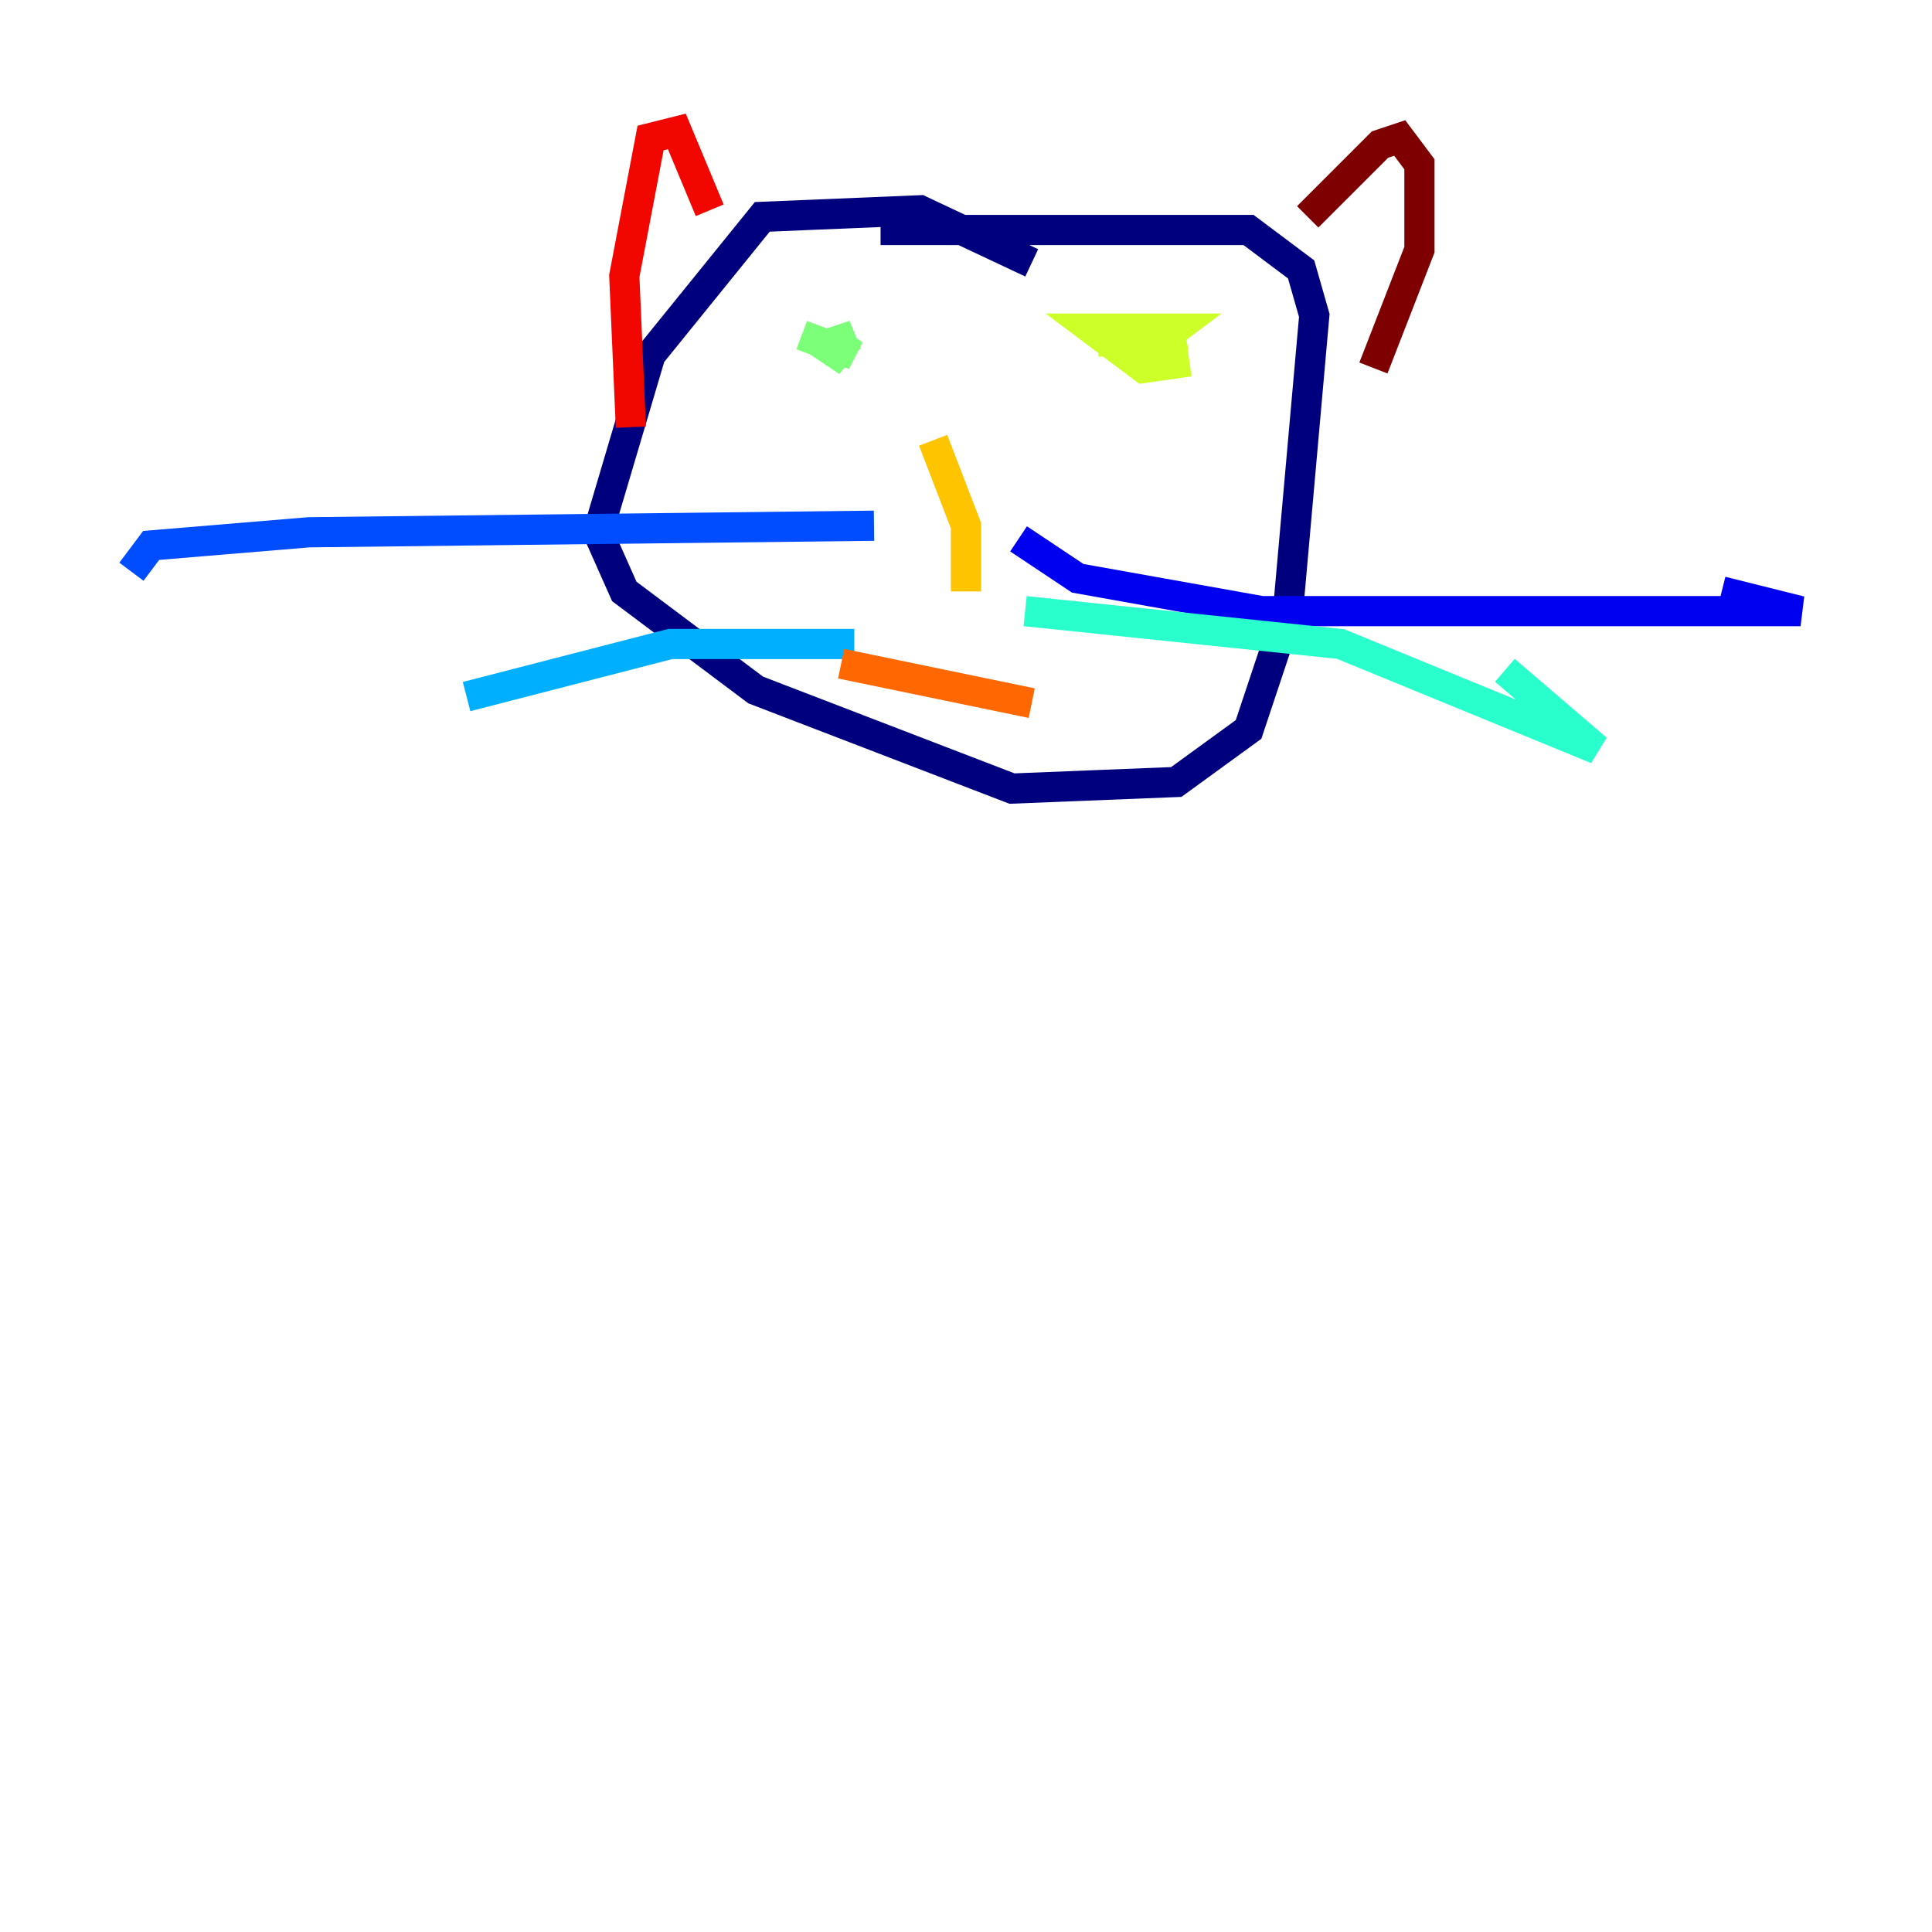 <?xml version="1.0" encoding="utf-8" ?>
<svg baseProfile="tiny" height="128" version="1.2" viewBox="0,0,128,128" width="128" xmlns="http://www.w3.org/2000/svg" xmlns:ev="http://www.w3.org/2001/xml-events" xmlns:xlink="http://www.w3.org/1999/xlink"><defs /><polyline fill="none" points="68.354,17.415 60.952,13.932 50.503,14.367 43.102,23.51 39.619,35.265 41.361,39.184 50.068,45.714 67.048,52.245 77.932,51.809 82.721,48.327 85.333,40.49 87.075,20.898 86.204,17.85 82.721,15.238 58.34,15.238" stroke="#00007f" stroke-width="2" /><polyline fill="none" points="67.483,35.701 71.401,38.313 83.592,40.49 119.293,40.49 114.068,39.184" stroke="#0000f1" stroke-width="2" /><polyline fill="none" points="57.905,34.83 20.463,35.265 10.014,36.136 8.707,37.878" stroke="#004cff" stroke-width="2" /><polyline fill="none" points="56.599,42.667 44.408,42.667 30.912,46.15" stroke="#00b0ff" stroke-width="2" /><polyline fill="none" points="67.918,40.49 88.816,42.667 105.796,49.633 99.701,44.408" stroke="#29ffcd" stroke-width="2" /><polyline fill="none" points="53.116,22.204 56.599,23.51 55.292,22.64 56.599,22.204 54.857,23.075 56.163,23.946 55.292,23.075" stroke="#7cff79" stroke-width="2" /><polyline fill="none" points="78.803,23.946 75.755,24.381 72.272,21.769 77.932,21.769 76.191,23.075 78.367,22.204 72.707,22.64" stroke="#cdff29" stroke-width="2" /><polyline fill="none" points="61.823,29.17 64.0,34.83 64.0,39.184" stroke="#ffc400" stroke-width="2" /><polyline fill="none" points="55.728,43.973 68.354,46.585" stroke="#ff6700" stroke-width="2" /><polyline fill="none" points="47.02,13.932 44.843,8.707 43.102,9.143 41.361,18.286 41.796,28.299" stroke="#f10700" stroke-width="2" /><polyline fill="none" points="86.639,14.367 91.429,9.578 92.735,9.143 94.041,10.884 94.041,16.544 90.993,24.381" stroke="#7f0000" stroke-width="2" /></svg>